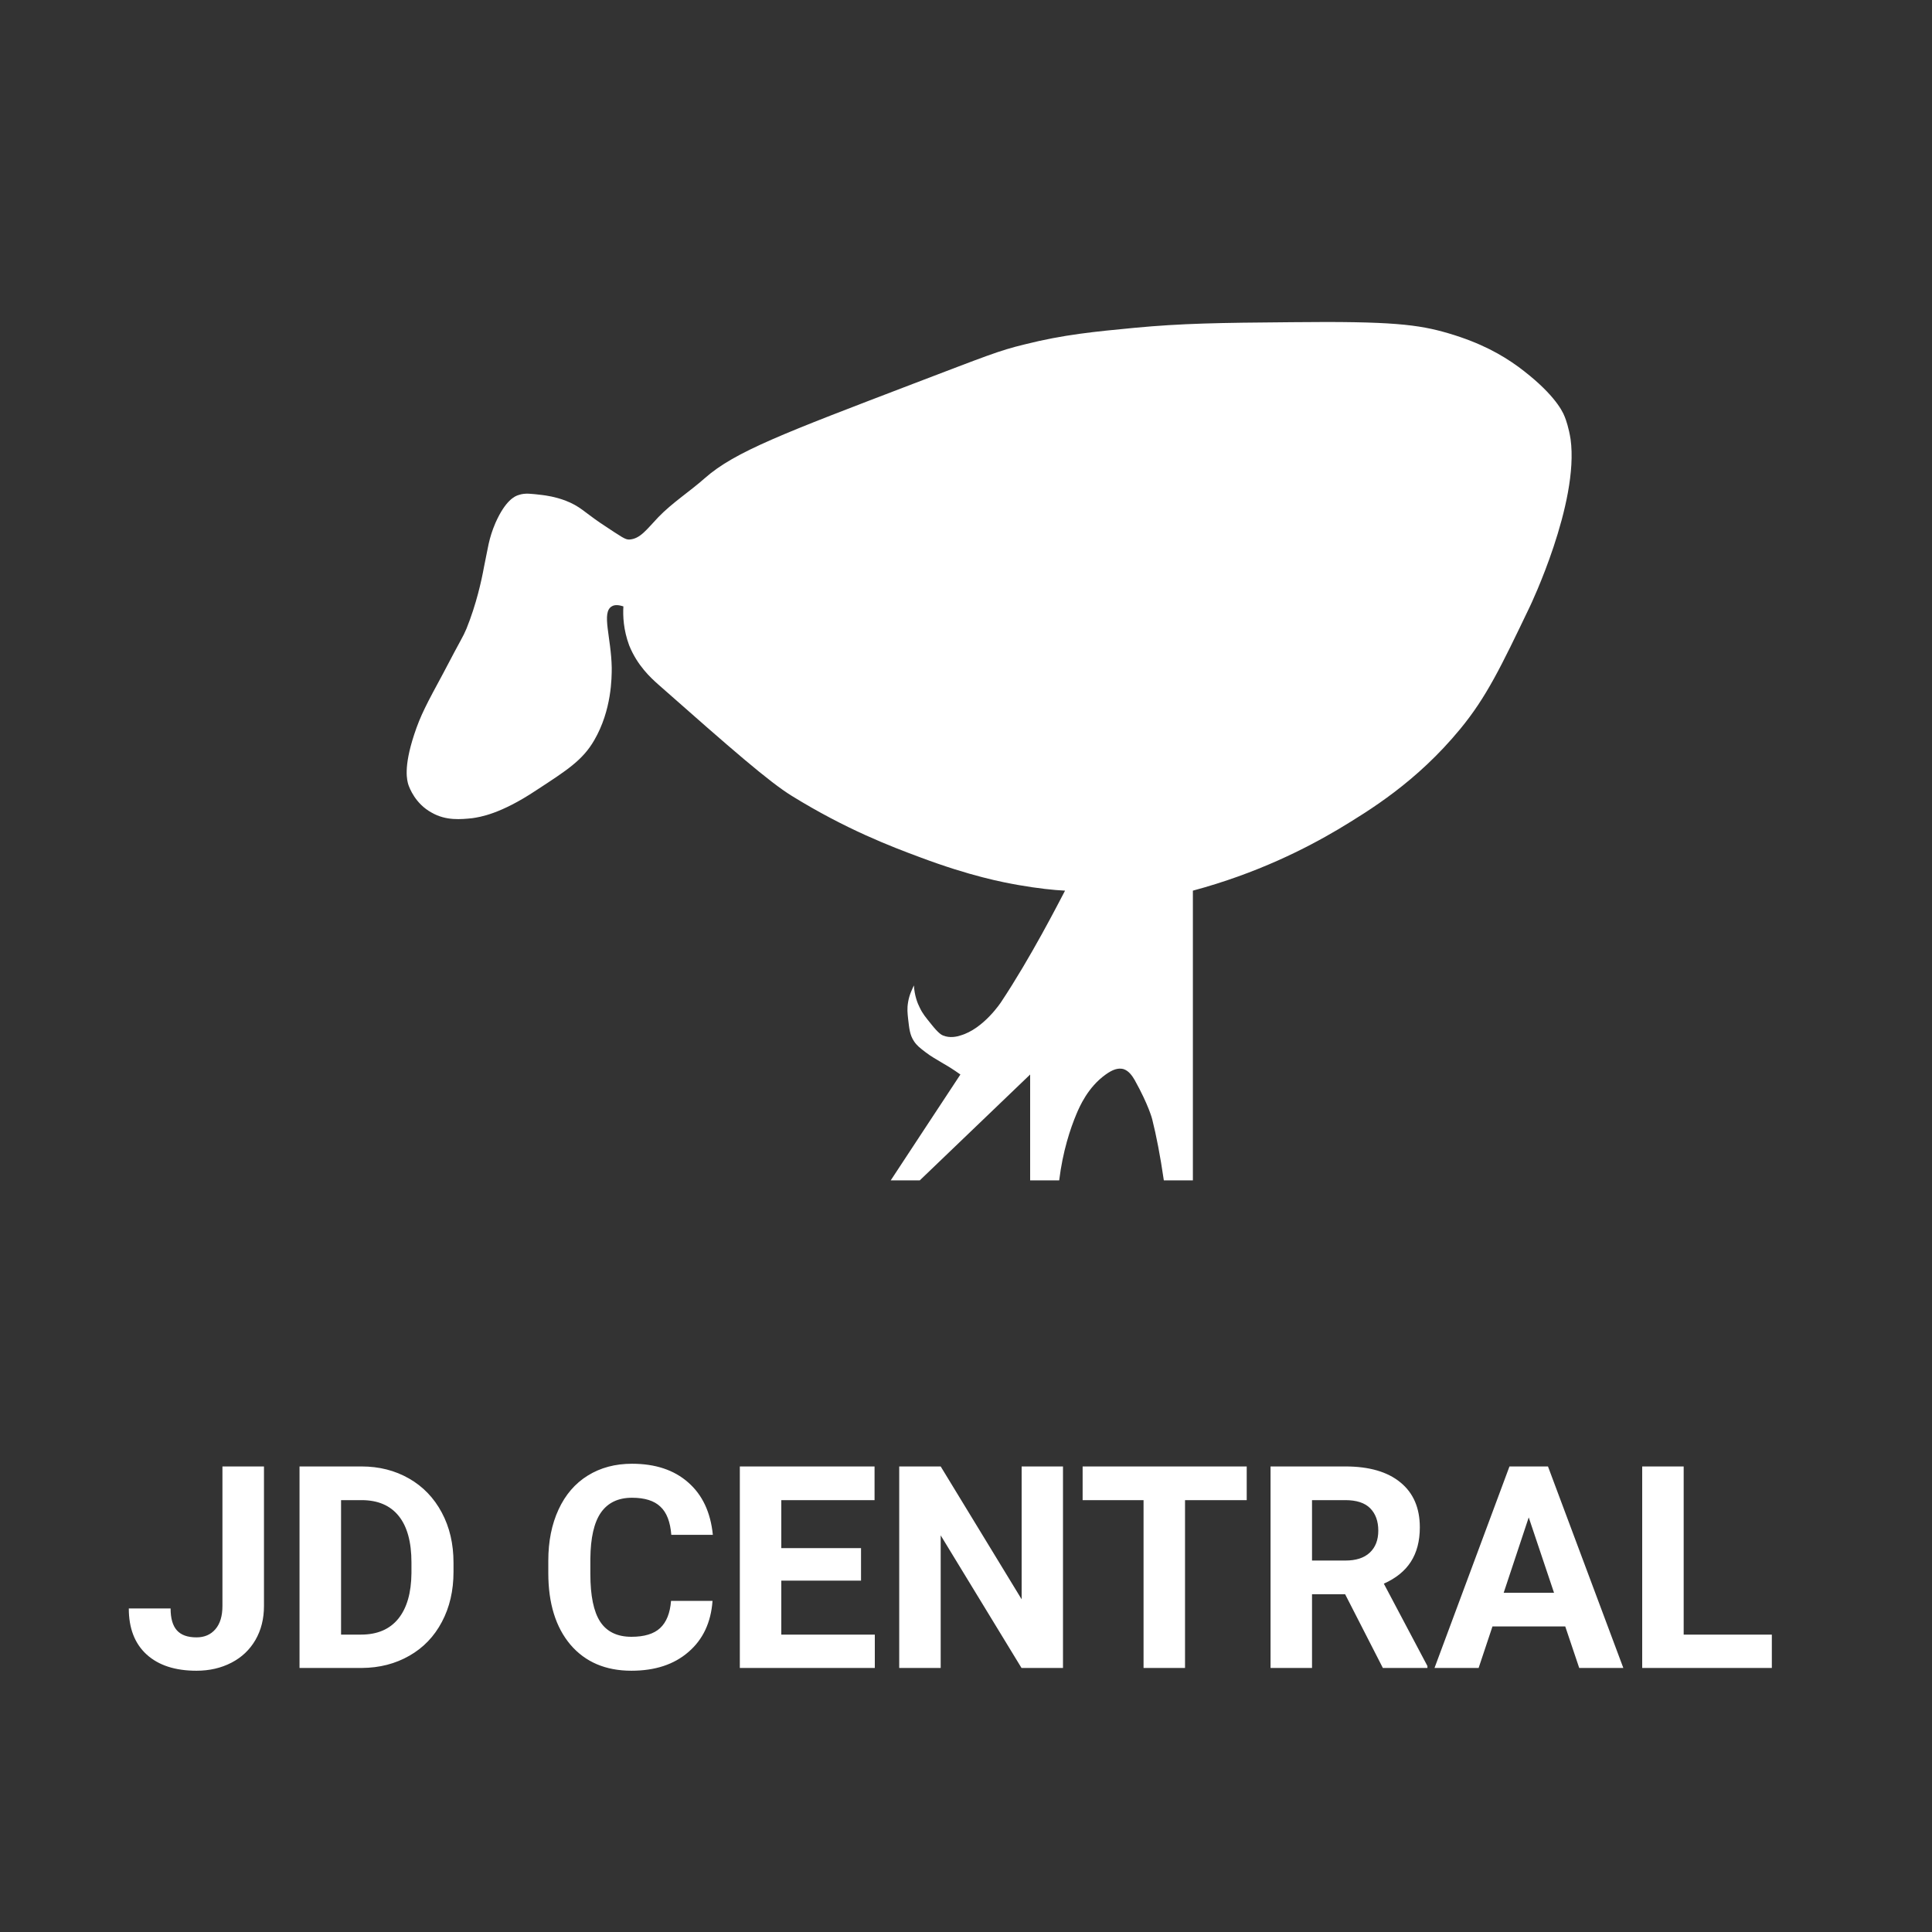 <svg width="30" height="30" viewBox="0 0 30 30" fill="none" xmlns="http://www.w3.org/2000/svg">
<rect x="0" y="0" width="30" height="30" fill="#333333" stroke="none"/>
<path d="M9.499 9.416C9.337 9.512 9.49 9.892 9.499 10.368C9.499 10.524 9.499 11.026 9.228 11.493C9.048 11.805 8.804 11.96 8.326 12.272C7.767 12.644 7.451 12.687 7.333 12.705C7.162 12.722 6.927 12.748 6.702 12.618C6.449 12.48 6.359 12.237 6.341 12.185C6.323 12.125 6.26 11.926 6.431 11.407C6.53 11.104 6.63 10.922 6.882 10.455C7.18 9.884 7.18 9.91 7.243 9.763C7.397 9.382 7.478 9.01 7.514 8.811C7.577 8.516 7.586 8.369 7.694 8.118C7.848 7.772 7.992 7.703 8.055 7.686C8.155 7.651 8.254 7.668 8.416 7.686C8.479 7.694 8.615 7.712 8.777 7.772C9.003 7.859 9.066 7.945 9.319 8.118C9.671 8.352 9.707 8.378 9.77 8.378C9.941 8.369 10.04 8.222 10.221 8.032C10.438 7.807 10.708 7.634 10.943 7.426C11.412 7.011 12.179 6.725 14.191 5.955C15.328 5.522 15.509 5.445 15.906 5.349C16.52 5.194 16.998 5.15 17.62 5.09C18.351 5.021 18.929 5.012 20.057 5.003C21.609 4.986 22.024 5.038 22.493 5.176C22.99 5.323 23.314 5.505 23.576 5.695C24.09 6.076 24.253 6.353 24.298 6.474C24.316 6.518 24.361 6.647 24.388 6.82C24.524 7.816 23.757 9.416 23.757 9.416C23.305 10.36 23.08 10.827 22.674 11.32C21.997 12.142 21.266 12.584 20.779 12.878C20.282 13.172 19.524 13.561 18.523 13.83C18.523 15.327 18.523 16.832 18.523 18.329C18.369 18.329 18.225 18.329 18.072 18.329C18.017 17.949 17.954 17.628 17.891 17.378C17.891 17.378 17.837 17.161 17.62 16.772C17.584 16.711 17.53 16.625 17.44 16.599C17.359 16.581 17.278 16.607 17.169 16.685C16.89 16.884 16.763 17.187 16.718 17.291C16.619 17.525 16.502 17.879 16.447 18.329C16.294 18.329 16.15 18.329 15.996 18.329C15.996 17.784 15.996 17.23 15.996 16.685C15.428 17.23 14.85 17.784 14.282 18.329C14.128 18.329 13.984 18.329 13.831 18.329C14.191 17.784 14.552 17.23 14.913 16.685C14.805 16.607 14.706 16.547 14.643 16.512C14.516 16.434 14.462 16.408 14.372 16.339C14.282 16.27 14.236 16.235 14.191 16.166C14.128 16.071 14.119 15.976 14.101 15.82C14.092 15.733 14.083 15.664 14.101 15.56C14.119 15.448 14.164 15.361 14.191 15.301C14.2 15.457 14.246 15.578 14.282 15.647C14.327 15.742 14.372 15.794 14.462 15.906C14.579 16.054 14.625 16.071 14.643 16.079C14.751 16.123 14.859 16.097 14.913 16.079C15.274 15.976 15.545 15.56 15.545 15.56C16.005 14.868 16.429 14.037 16.538 13.83C16.357 13.821 16.113 13.795 15.816 13.743C15.572 13.7 15.067 13.605 14.282 13.31C13.84 13.146 13.136 12.878 12.296 12.359C11.944 12.142 11.367 11.64 10.221 10.628C10.104 10.524 9.896 10.334 9.77 10.022C9.68 9.78 9.671 9.564 9.68 9.416C9.625 9.399 9.553 9.382 9.499 9.416Z" fill="white"/>
<path d="M3.454 22.771H4.099V24.937C4.099 25.136 4.055 25.312 3.966 25.466C3.878 25.617 3.755 25.735 3.594 25.818C3.434 25.901 3.253 25.943 3.051 25.943C2.72 25.943 2.462 25.859 2.277 25.691C2.092 25.522 2 25.284 2 24.976H2.649C2.649 25.129 2.681 25.242 2.746 25.315C2.81 25.388 2.912 25.425 3.051 25.425C3.174 25.425 3.272 25.383 3.345 25.298C3.418 25.213 3.454 25.093 3.454 24.937V22.771ZM4.651 25.9V22.771H5.614C5.889 22.771 6.134 22.834 6.351 22.958C6.568 23.082 6.738 23.258 6.86 23.487C6.982 23.715 7.042 23.974 7.042 24.265V24.409C7.042 24.699 6.982 24.958 6.862 25.184C6.743 25.41 6.575 25.586 6.357 25.71C6.139 25.835 5.894 25.898 5.62 25.9H4.651ZM5.296 23.294V25.382H5.607C5.859 25.382 6.052 25.299 6.185 25.135C6.318 24.97 6.386 24.735 6.389 24.428V24.262C6.389 23.945 6.323 23.704 6.192 23.541C6.06 23.376 5.867 23.294 5.614 23.294H5.296ZM11.064 24.858C11.04 25.194 10.915 25.459 10.69 25.652C10.467 25.846 10.172 25.943 9.805 25.943C9.404 25.943 9.088 25.808 8.858 25.539C8.629 25.268 8.514 24.897 8.514 24.426V24.235C8.514 23.934 8.567 23.669 8.673 23.44C8.779 23.21 8.93 23.035 9.126 22.913C9.324 22.79 9.553 22.729 9.814 22.729C10.175 22.729 10.466 22.825 10.686 23.019C10.907 23.212 11.034 23.483 11.069 23.833H10.424C10.408 23.631 10.352 23.485 10.254 23.395C10.158 23.303 10.011 23.257 9.814 23.257C9.599 23.257 9.438 23.334 9.33 23.489C9.224 23.642 9.17 23.881 9.167 24.204V24.441C9.167 24.779 9.218 25.026 9.32 25.182C9.423 25.338 9.585 25.416 9.805 25.416C10.004 25.416 10.153 25.371 10.25 25.281C10.349 25.189 10.405 25.048 10.42 24.858H11.064ZM13.37 24.544H12.132V25.382H13.584V25.9H11.488V22.771H13.58V23.294H12.132V24.039H13.37V24.544ZM16.506 25.9H15.862L14.607 23.841V25.9H13.963V22.771H14.607L15.864 24.834V22.771H16.506V25.9ZM19.359 23.294H18.401V25.9H17.757V23.294H16.811V22.771H19.359V23.294ZM20.887 24.755H20.373V25.9H19.729V22.771H20.891C21.261 22.771 21.546 22.854 21.746 23.019C21.947 23.183 22.047 23.416 22.047 23.717C22.047 23.93 22 24.108 21.907 24.252C21.816 24.394 21.676 24.507 21.488 24.591L22.165 25.87V25.9H21.473L20.887 24.755ZM20.373 24.232H20.893C21.055 24.232 21.181 24.192 21.269 24.11C21.358 24.027 21.402 23.913 21.402 23.768C21.402 23.621 21.36 23.505 21.276 23.42C21.193 23.336 21.064 23.294 20.891 23.294H20.373V24.232ZM24.305 25.255H23.175L22.96 25.9H22.275L23.439 22.771H24.037L25.207 25.9H24.522L24.305 25.255ZM23.349 24.733H24.131L23.738 23.562L23.349 24.733ZM26.144 25.382H27.513V25.9H25.5V22.771H26.144V25.382Z" fill="white"/>
</svg>

